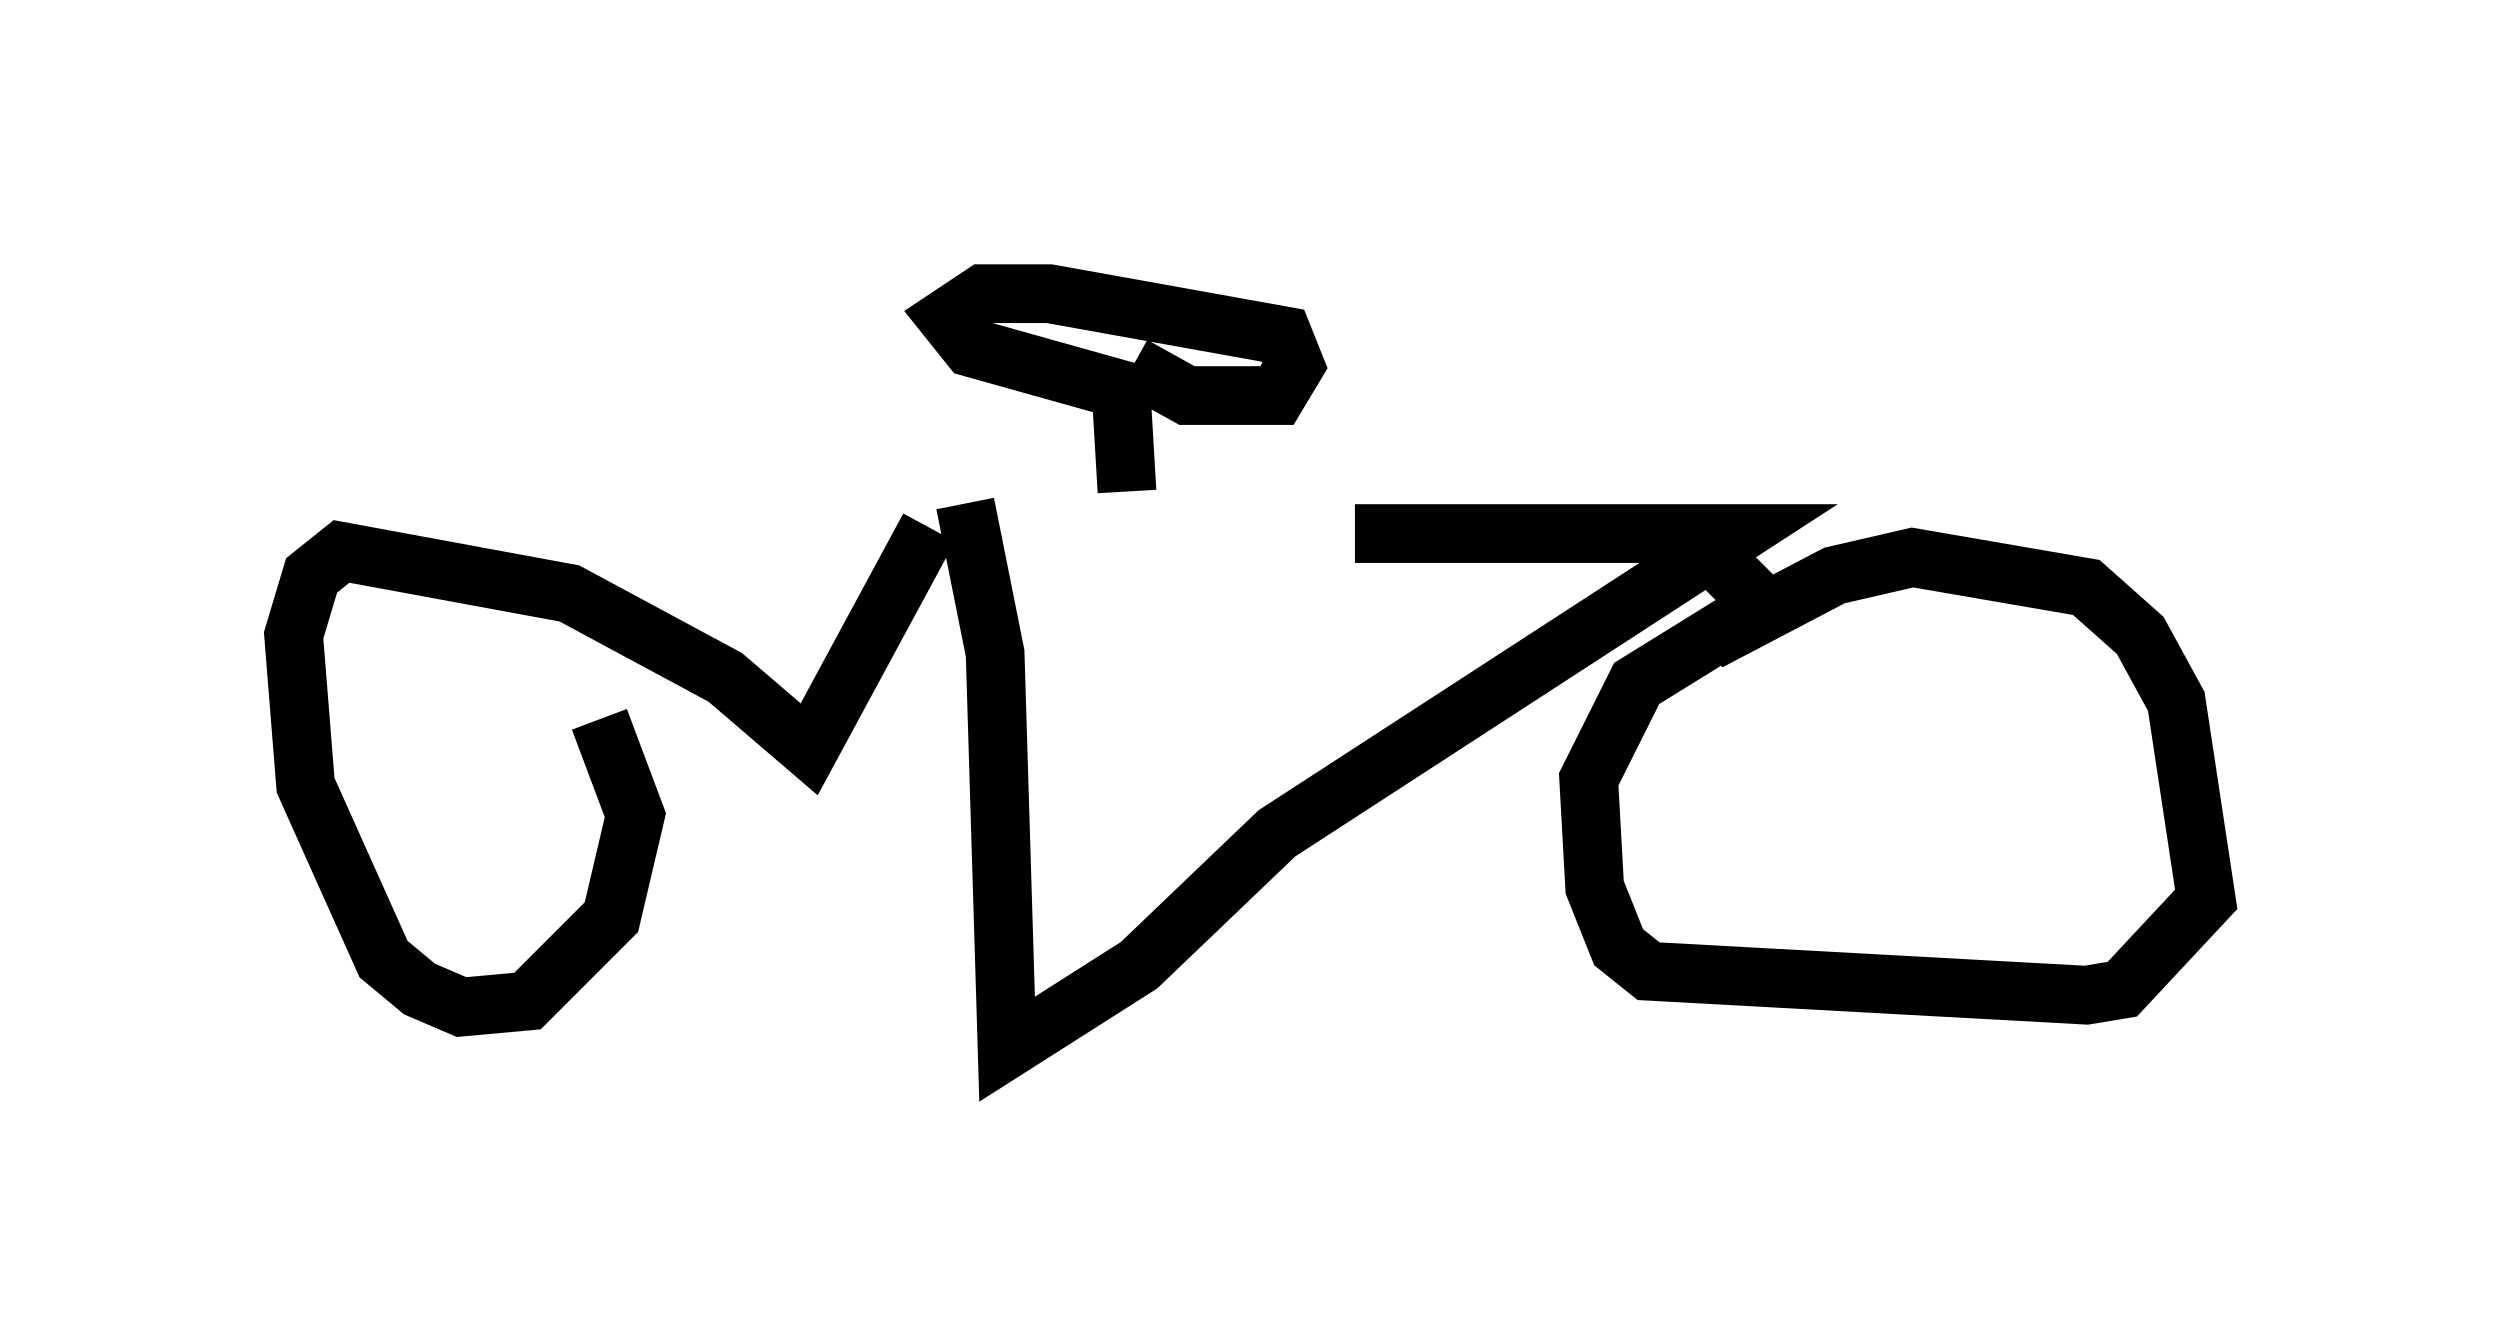 <?xml version="1.0" encoding="utf-8" ?>
<svg baseProfile="full" height="22.863" version="1.1" width="42.565" xmlns="http://www.w3.org/2000/svg" xmlns:ev="http://www.w3.org/2001/xml-events" xmlns:xlink="http://www.w3.org/1999/xlink"><defs /><rect fill="white" height="22.863" width="42.565" x="0" y="0" /><path d="M15.821, 8.267 m7.248, 0.817 l6.533, 0.0 -7.861, 5.104 l-2.348, 2.246 -2.246, 1.429 l-0.204, -6.738 -0.51, -2.552 m12.658, 0.817 l0.919, 0.919 -2.144, 1.327 l-0.817, 1.633 0.102, 1.838 l0.408, 1.021 0.51, 0.408 l7.452, 0.408 0.613, -0.102 l1.429, -1.531 -0.51, -3.369 l-0.613, -1.123 -0.919, -0.817 l-2.96, -0.51 -1.327, 0.306 l-2.144, 1.123 m-13.271, -1.94 l-2.042, 3.777 -1.429, -1.225 l-2.654, -1.429 -3.879, -0.715 l-0.51, 0.408 -0.306, 1.021 l0.204, 2.552 1.327, 2.96 l0.613, 0.51 0.715, 0.306 l1.123, -0.102 1.429, -1.429 l0.408, -1.735 -0.613, -1.633 m8.983, -3.879 l-0.102, -1.735 -2.552, -0.715 l-0.408, -0.51 0.613, -0.408 l1.123, 0.0 3.981, 0.715 l0.204, 0.51 -0.306, 0.51 l-1.531, 0.0 -0.919, -0.51 " fill="none" stroke="black" stroke-width="1" /></svg>